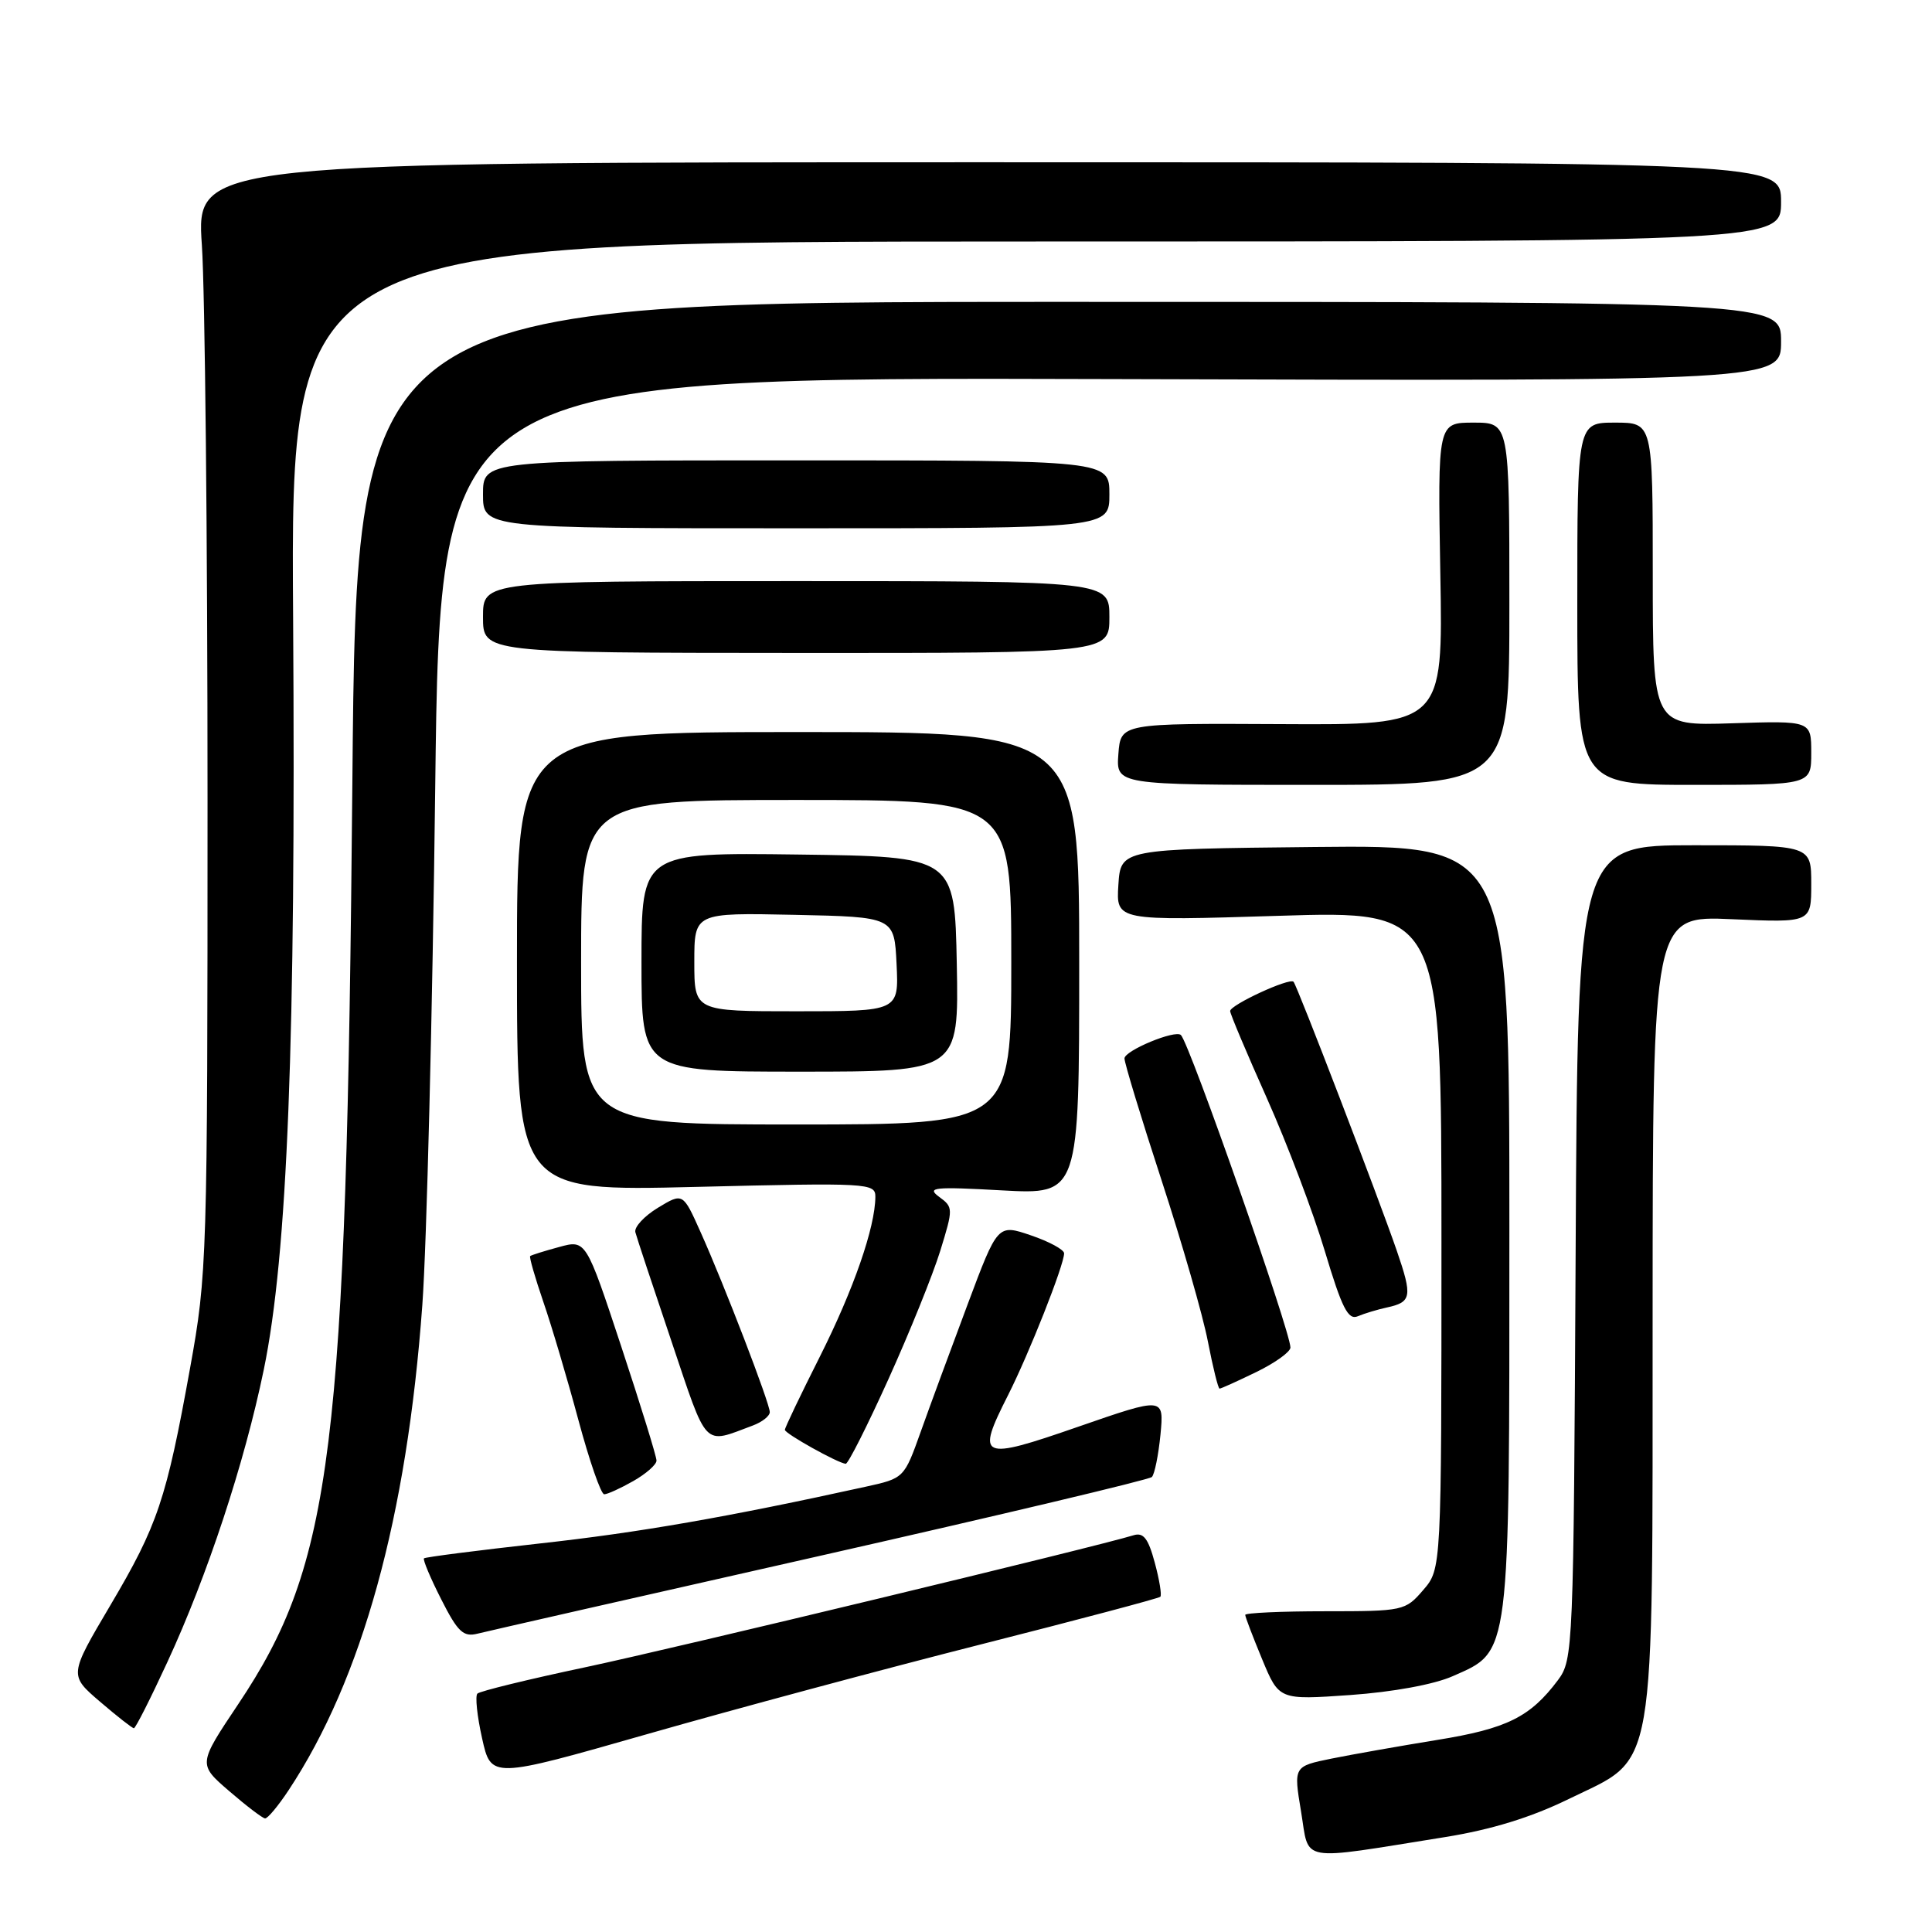 <?xml version="1.0" encoding="UTF-8" standalone="no"?>
<!DOCTYPE svg PUBLIC "-//W3C//DTD SVG 1.1//EN" "http://www.w3.org/Graphics/SVG/1.1/DTD/svg11.dtd" >
<svg xmlns="http://www.w3.org/2000/svg" xmlns:xlink="http://www.w3.org/1999/xlink" version="1.1" viewBox="0 0 256 256">
 <g >
 <path fill="currentColor"
d=" M 191.50 243.42 C 197.60 242.44 202.87 240.82 207.84 238.39 C 219.62 232.63 218.95 236.52 218.98 173.91 C 219.00 121.33 219.00 121.33 229.50 121.80 C 240.00 122.26 240.00 122.26 240.00 117.13 C 240.00 112.00 240.00 112.00 224.53 112.00 C 209.05 112.00 209.05 112.00 208.78 165.93 C 208.51 218.61 208.45 219.92 206.44 222.62 C 202.77 227.52 199.67 229.06 190.44 230.55 C 185.52 231.35 179.23 232.46 176.45 233.02 C 171.40 234.05 171.40 234.05 172.40 240.06 C 173.53 246.88 171.79 246.57 191.50 243.42 Z  M 38.23 237.23 C 47.99 222.48 53.92 200.99 55.96 172.93 C 56.54 164.99 57.31 134.08 57.67 104.23 C 58.33 49.96 58.33 49.96 147.16 50.23 C 236.00 50.50 236.00 50.50 236.00 45.25 C 236.00 40.00 236.00 40.00 141.63 40.00 C 47.25 40.00 47.25 40.00 46.69 103.75 C 45.90 192.30 44.06 207.15 31.56 225.82 C 26.24 233.77 26.24 233.77 30.37 237.33 C 32.64 239.29 34.78 240.92 35.12 240.95 C 35.46 240.98 36.86 239.30 38.23 237.23 Z  M 129.94 217.90 C 142.83 214.63 153.54 211.79 153.75 211.58 C 153.96 211.37 153.63 209.33 153.01 207.05 C 152.15 203.85 151.51 203.02 150.20 203.43 C 145.36 204.93 89.47 218.39 77.60 220.91 C 70.03 222.51 63.58 224.09 63.26 224.41 C 62.94 224.73 63.22 227.39 63.88 230.34 C 65.07 235.69 65.07 235.69 85.79 229.77 C 97.18 226.51 117.05 221.17 129.94 217.90 Z  M 22.17 220.25 C 27.49 208.75 32.39 193.88 34.95 181.50 C 38.10 166.26 39.21 137.82 38.84 82.01 C 38.50 32.00 38.50 32.00 137.25 32.00 C 236.00 32.00 236.00 32.00 236.00 26.75 C 236.00 21.50 236.00 21.50 131.00 21.50 C 26.00 21.50 26.00 21.50 26.75 32.50 C 27.16 38.55 27.50 71.62 27.50 106.00 C 27.50 166.92 27.44 168.82 25.19 181.26 C 22.04 198.71 20.90 202.09 14.61 212.73 C 9.15 221.97 9.15 221.97 13.25 225.48 C 15.51 227.42 17.53 229.00 17.74 229.00 C 17.96 229.00 19.95 225.06 22.17 220.25 Z  M 192.50 222.10 C 200.17 218.71 200.00 220.05 200.00 162.58 C 200.00 111.97 200.00 111.97 174.25 112.23 C 148.50 112.50 148.50 112.50 148.19 117.26 C 147.89 122.02 147.89 122.02 169.44 121.35 C 191.00 120.68 191.00 120.68 191.00 164.29 C 191.00 207.89 191.00 207.89 188.58 210.69 C 186.22 213.44 185.94 213.50 175.58 213.50 C 169.76 213.50 165.00 213.72 165.00 213.98 C 165.00 214.25 166.01 216.89 167.24 219.86 C 169.48 225.26 169.48 225.26 178.92 224.60 C 184.55 224.20 190.03 223.20 192.50 222.10 Z  M 108.73 206.14 C 132.51 200.76 152.26 196.07 152.63 195.71 C 152.99 195.34 153.50 192.81 153.77 190.08 C 154.24 185.11 154.24 185.11 142.87 189.05 C 129.85 193.57 129.29 193.32 133.57 184.87 C 136.35 179.38 141.00 167.62 141.00 166.07 C 141.00 165.59 139.02 164.51 136.60 163.69 C 132.20 162.19 132.20 162.19 128.21 172.85 C 126.02 178.71 123.22 186.28 122.01 189.69 C 119.80 195.88 119.80 195.88 114.65 197.01 C 96.42 201.02 84.68 203.07 71.50 204.52 C 63.25 205.44 56.36 206.32 56.18 206.49 C 56.01 206.66 57.03 209.10 58.46 211.91 C 60.65 216.24 61.39 216.94 63.27 216.47 C 64.50 216.16 84.95 211.51 108.73 206.14 Z  M 83.91 196.25 C 85.60 195.29 86.99 194.07 86.99 193.54 C 87.00 193.01 84.89 186.20 82.32 178.42 C 77.64 164.26 77.64 164.26 74.07 165.24 C 72.11 165.77 70.39 166.31 70.25 166.44 C 70.11 166.57 70.89 169.27 71.98 172.46 C 73.08 175.64 75.17 182.69 76.63 188.12 C 78.09 193.55 79.63 198.00 80.06 198.00 C 80.49 198.00 82.22 197.21 83.91 196.25 Z  M 117.72 182.75 C 120.52 176.56 123.61 168.91 124.59 165.74 C 126.32 160.13 126.32 159.96 124.43 158.58 C 122.74 157.33 123.76 157.23 132.75 157.73 C 143.00 158.29 143.00 158.29 143.00 127.65 C 143.00 97.00 143.00 97.00 105.75 97.00 C 68.50 97.00 68.50 97.00 68.50 127.42 C 68.50 157.85 68.50 157.85 92.25 157.27 C 115.15 156.71 116.00 156.76 115.99 158.59 C 115.96 162.65 113.10 170.88 108.65 179.73 C 106.09 184.81 104.00 189.18 104.00 189.46 C 104.00 189.96 111.02 193.87 112.06 193.96 C 112.38 193.98 114.92 188.94 117.72 182.75 Z  M 99.75 188.89 C 100.99 188.43 102.00 187.63 102.00 187.11 C 102.00 185.94 95.98 170.28 92.83 163.26 C 90.49 158.03 90.49 158.03 87.17 160.04 C 85.35 161.15 84.01 162.60 84.19 163.28 C 84.36 163.95 86.52 170.46 88.98 177.75 C 93.81 192.10 93.11 191.37 99.75 188.89 Z  M 166.47 181.80 C 168.96 180.59 170.99 179.13 170.99 178.55 C 170.96 176.31 157.66 138.35 156.48 137.15 C 155.75 136.41 149.00 139.21 149.00 140.25 C 149.00 140.86 151.21 148.13 153.92 156.42 C 156.63 164.72 159.39 174.31 160.05 177.75 C 160.72 181.19 161.41 184.00 161.60 184.00 C 161.79 184.00 163.98 183.01 166.47 181.80 Z  M 183.76 173.25 C 187.05 172.54 187.18 171.83 185.08 165.72 C 182.60 158.54 171.89 130.62 171.40 130.09 C 170.87 129.52 163.00 133.16 163.00 133.97 C 163.00 134.34 165.20 139.55 167.89 145.57 C 170.57 151.58 174.02 160.68 175.55 165.79 C 177.81 173.33 178.63 174.96 179.92 174.41 C 180.79 174.04 182.52 173.52 183.76 173.25 Z  M 200.00 80.00 C 200.00 56.00 200.00 56.00 195.25 56.00 C 190.50 56.00 190.50 56.00 190.85 76.04 C 191.21 96.07 191.21 96.07 169.85 95.95 C 148.50 95.84 148.50 95.84 148.19 99.92 C 147.89 104.00 147.89 104.00 173.94 104.00 C 200.00 104.00 200.00 104.00 200.00 80.00 Z  M 240.00 99.75 C 240.00 95.50 240.00 95.50 229.50 95.84 C 219.00 96.18 219.00 96.18 219.00 76.09 C 219.00 56.00 219.00 56.00 214.00 56.00 C 209.00 56.00 209.00 56.00 209.00 80.00 C 209.00 104.00 209.00 104.00 224.50 104.00 C 240.00 104.00 240.00 104.00 240.00 99.75 Z  M 147.00 81.77 C 147.00 77.00 147.00 77.00 105.50 77.00 C 64.00 77.00 64.00 77.00 64.00 81.75 C 64.00 86.50 64.00 86.50 105.50 86.52 C 147.00 86.54 147.00 86.54 147.00 81.77 Z  M 147.00 65.50 C 147.00 61.00 147.00 61.00 105.50 61.00 C 64.00 61.00 64.00 61.00 64.00 65.50 C 64.00 70.00 64.00 70.00 105.50 70.00 C 147.00 70.00 147.00 70.00 147.00 65.50 Z  M 77.00 127.50 C 77.00 106.00 77.00 106.00 105.50 106.00 C 134.00 106.00 134.00 106.00 134.00 127.50 C 134.00 149.00 134.00 149.00 105.50 149.00 C 77.00 149.00 77.00 149.00 77.00 127.50 Z  M 126.78 127.75 C 126.50 113.50 126.50 113.50 105.75 113.23 C 85.00 112.96 85.00 112.96 85.00 127.48 C 85.00 142.00 85.00 142.00 106.03 142.00 C 127.05 142.00 127.05 142.00 126.78 127.75 Z  M 92.00 127.47 C 92.00 120.94 92.00 120.94 105.25 121.22 C 118.50 121.50 118.50 121.50 118.80 127.75 C 119.10 134.00 119.10 134.00 105.55 134.00 C 92.00 134.00 92.00 134.00 92.00 127.47 Z "/>
</g>
</svg>